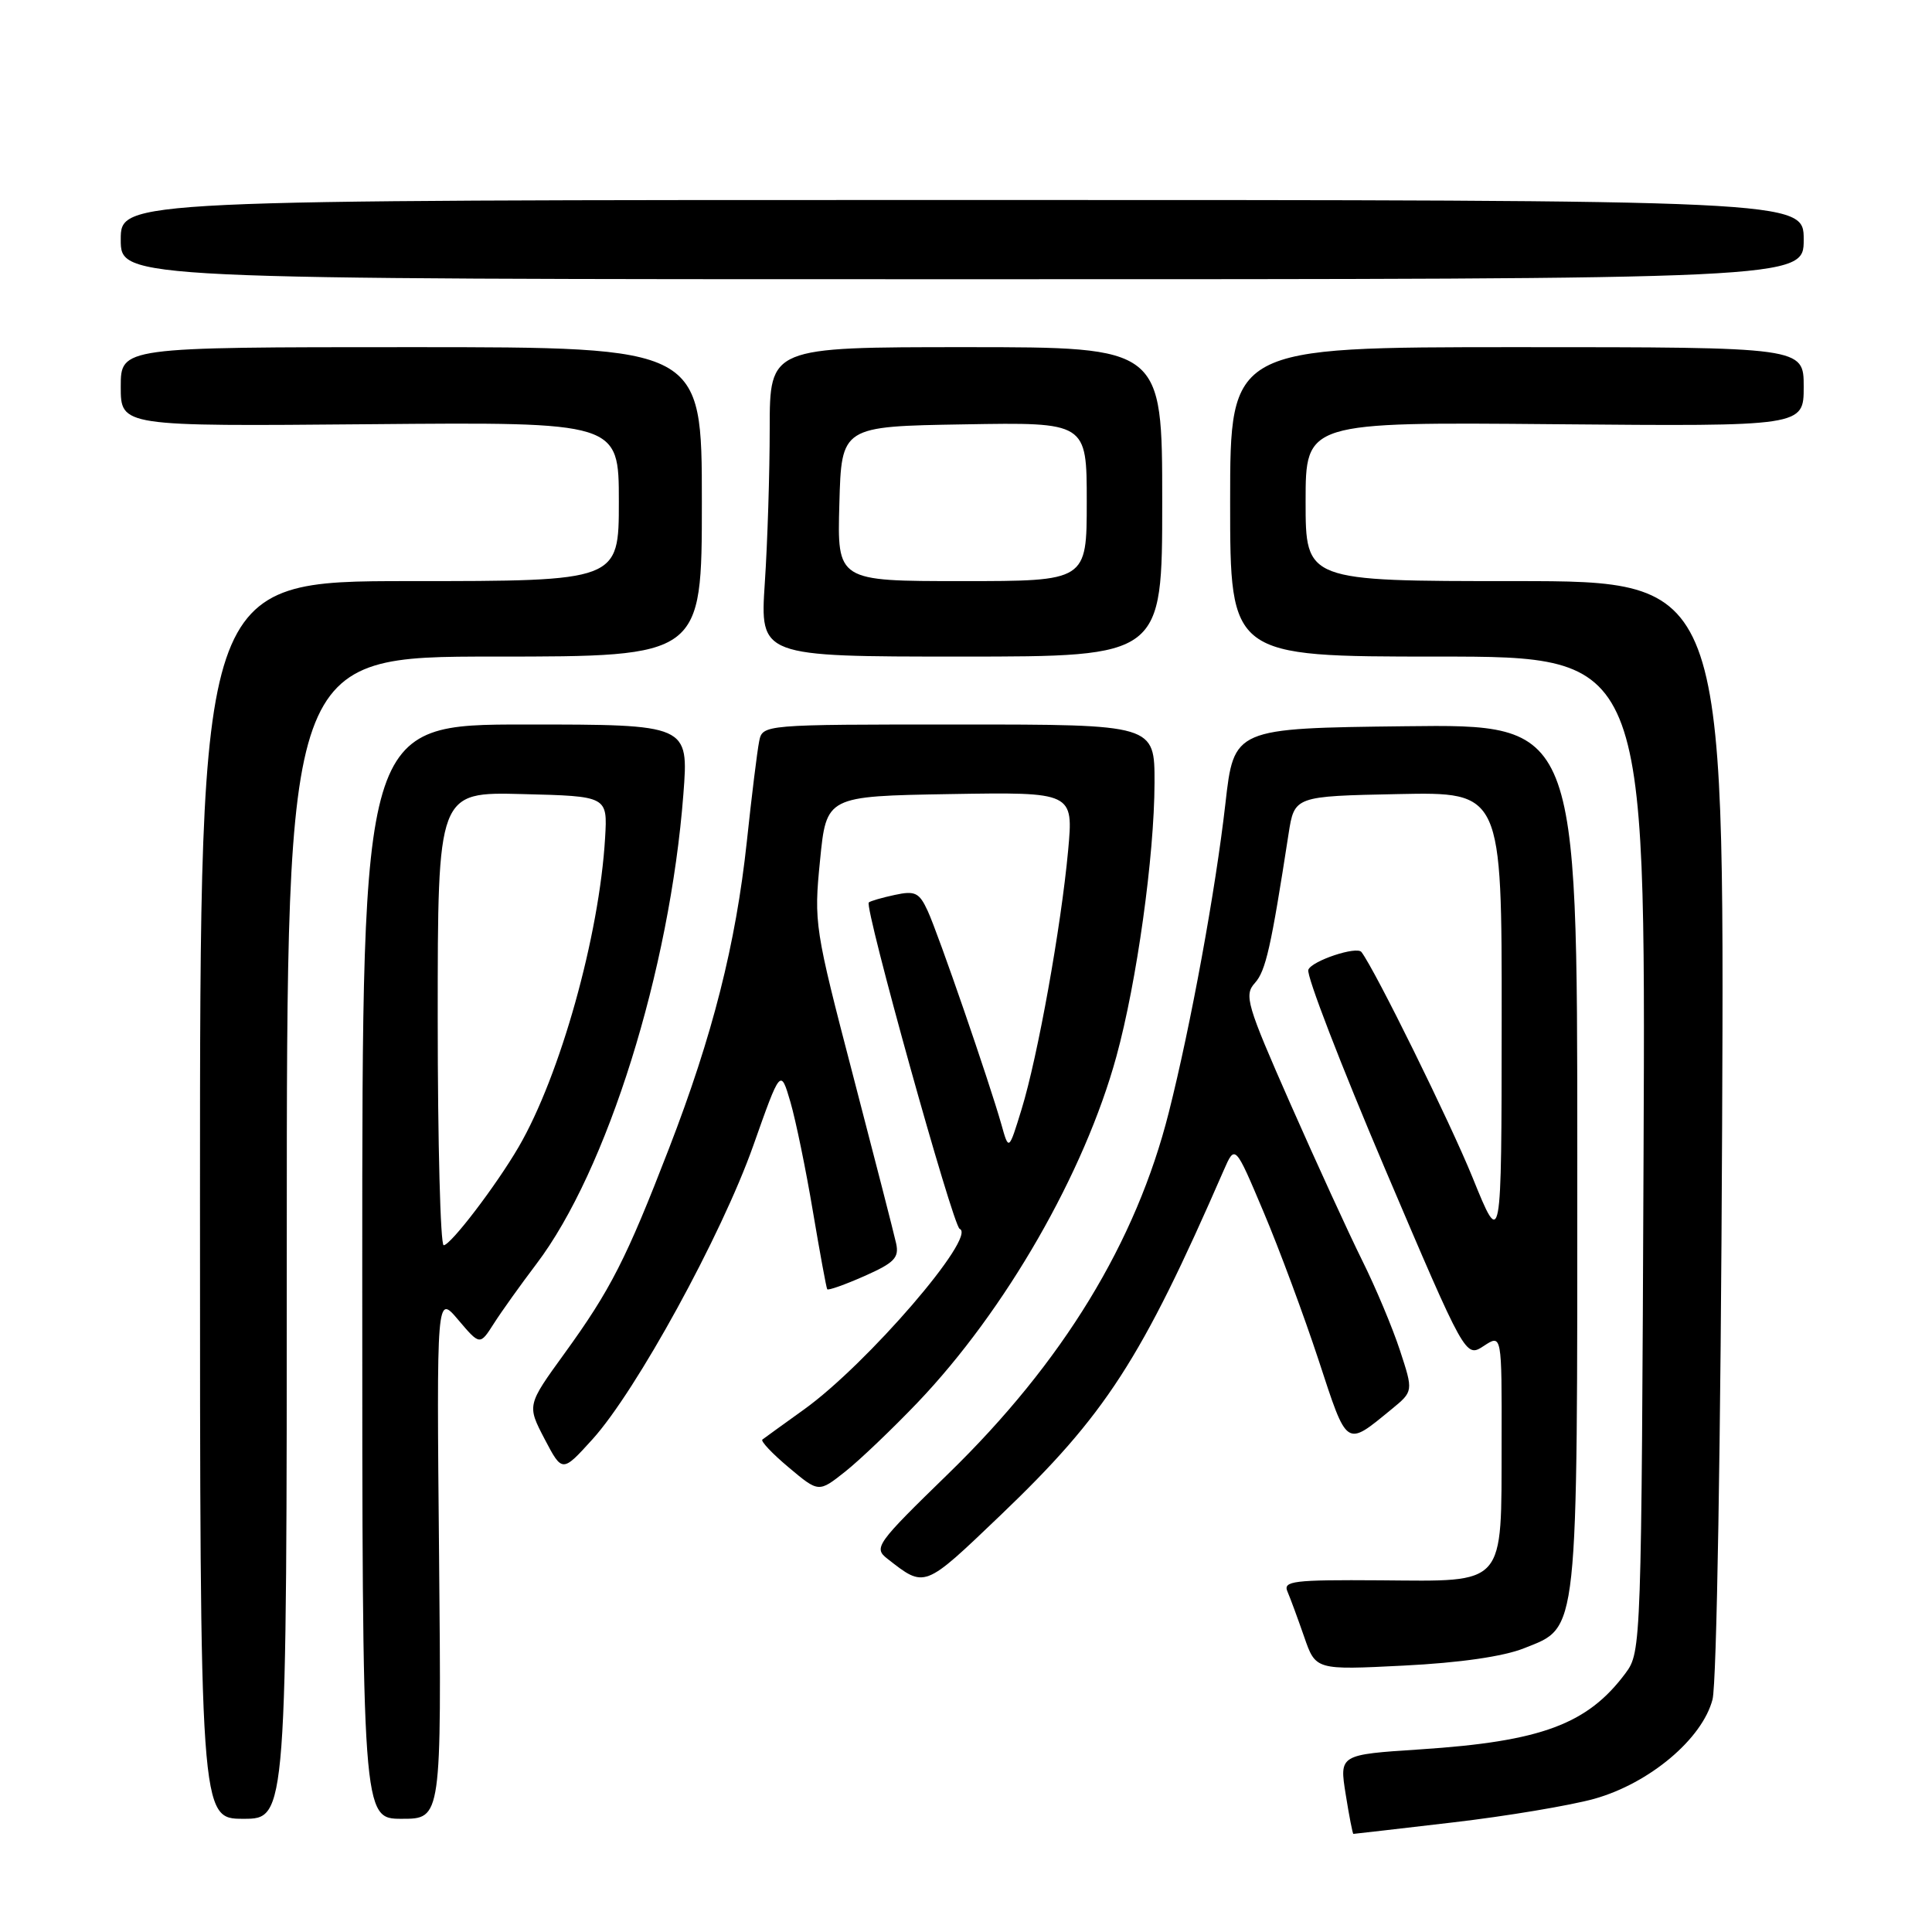 <?xml version="1.0" encoding="UTF-8" standalone="no"?>
<!DOCTYPE svg PUBLIC "-//W3C//DTD SVG 1.1//EN" "http://www.w3.org/Graphics/SVG/1.1/DTD/svg11.dtd" >
<svg xmlns="http://www.w3.org/2000/svg" xmlns:xlink="http://www.w3.org/1999/xlink" version="1.1" viewBox="0 0 256 256">
 <g >
 <path fill="currentColor"
d=" M 192.51 241.48 C 199.65 240.65 208.09 239.23 211.26 238.35 C 218.56 236.30 225.56 230.42 226.92 225.18 C 227.47 223.05 228.01 191.06 228.19 149.25 C 228.50 77.00 228.50 77.00 200.75 77.00 C 173.00 77.00 173.00 77.00 173.00 66.46 C 173.00 55.92 173.00 55.92 206.00 56.21 C 239.00 56.50 239.00 56.50 239.00 51.25 C 239.00 46.00 239.00 46.00 201.00 46.00 C 163.00 46.00 163.00 46.00 163.00 66.50 C 163.00 87.00 163.00 87.00 190.53 87.00 C 218.06 87.00 218.06 87.00 217.78 152.93 C 217.50 218.04 217.47 218.89 215.41 221.68 C 210.37 228.47 204.24 230.75 188.20 231.80 C 177.47 232.50 177.47 232.50 178.31 237.75 C 178.77 240.64 179.23 243.00 179.33 243.00 C 179.43 243.00 185.36 242.32 192.51 241.48 Z  M 38.00 164.00 C 38.00 87.00 38.00 87.00 65.50 87.00 C 93.00 87.00 93.00 87.00 93.00 66.50 C 93.00 46.00 93.00 46.00 54.50 46.00 C 16.00 46.00 16.00 46.00 16.00 51.25 C 16.00 56.50 16.00 56.50 49.00 56.21 C 82.00 55.92 82.00 55.92 82.00 66.46 C 82.00 77.00 82.00 77.00 54.25 77.00 C 26.50 77.00 26.50 77.00 26.50 159.00 C 26.50 241.00 26.50 241.00 32.25 241.00 C 38.00 241.00 38.00 241.00 38.00 164.00 Z  M 58.18 206.25 C 57.85 171.50 57.85 171.50 60.72 174.89 C 63.59 178.27 63.59 178.27 65.43 175.39 C 66.44 173.80 68.98 170.25 71.07 167.49 C 80.43 155.16 88.76 128.56 90.55 105.25 C 91.26 96.00 91.26 96.00 69.63 96.00 C 48.00 96.00 48.00 96.00 48.00 168.50 C 48.00 241.00 48.00 241.00 53.25 241.00 C 58.50 241.00 58.50 241.00 58.18 206.25 Z  M 201.95 218.40 C 209.21 215.50 209.00 217.46 209.00 153.01 C 209.00 95.96 209.00 95.96 186.25 96.23 C 163.50 96.50 163.50 96.50 162.37 106.50 C 161.07 117.94 157.79 135.86 154.87 147.41 C 150.53 164.61 140.83 180.51 125.67 195.26 C 116.11 204.56 115.73 205.09 117.57 206.53 C 122.59 210.45 122.37 210.53 132.56 200.79 C 146.49 187.47 151.19 180.22 162.15 155.07 C 163.65 151.64 163.65 151.64 167.42 160.57 C 169.50 165.48 172.78 174.33 174.72 180.22 C 178.56 191.93 178.27 191.74 184.39 186.73 C 187.28 184.36 187.28 184.36 185.50 178.93 C 184.52 175.94 182.27 170.57 180.49 167.00 C 178.72 163.43 174.44 154.09 170.98 146.25 C 165.19 133.11 164.82 131.86 166.28 130.25 C 167.72 128.65 168.42 125.53 170.74 110.50 C 171.52 105.50 171.52 105.50 185.26 105.22 C 199.00 104.94 199.00 104.94 198.98 135.22 C 198.96 165.50 198.96 165.50 195.11 156.00 C 192.16 148.73 182.24 128.58 180.40 126.15 C 179.78 125.33 173.82 127.31 173.36 128.50 C 173.08 129.23 177.66 141.09 183.52 154.87 C 194.19 179.92 194.19 179.92 196.60 178.35 C 199.00 176.77 199.00 176.77 198.97 191.13 C 198.93 210.37 199.67 209.53 182.90 209.40 C 171.36 209.32 169.98 209.49 170.60 210.90 C 170.98 211.78 171.97 214.48 172.81 216.89 C 174.33 221.29 174.33 221.29 186.00 220.70 C 193.44 220.33 199.23 219.49 201.95 218.40 Z  M 121.57 185.86 C 133.23 173.64 143.69 155.44 147.93 139.98 C 150.63 130.14 152.96 113.42 152.98 103.75 C 153.00 96.00 153.00 96.00 127.02 96.00 C 101.04 96.00 101.04 96.00 100.59 98.25 C 100.34 99.49 99.60 105.45 98.96 111.50 C 97.50 125.10 94.43 137.22 88.64 152.19 C 82.99 166.81 80.91 170.90 74.79 179.35 C 69.83 186.20 69.83 186.20 72.16 190.67 C 74.50 195.13 74.50 195.13 78.50 190.72 C 84.30 184.32 95.61 163.68 99.81 151.81 C 103.43 141.57 103.43 141.57 104.74 146.04 C 105.45 148.49 106.79 155.00 107.71 160.50 C 108.64 166.00 109.49 170.65 109.61 170.83 C 109.73 171.02 111.95 170.23 114.53 169.09 C 118.50 167.33 119.16 166.66 118.74 164.75 C 118.47 163.51 115.90 153.50 113.03 142.50 C 107.94 122.99 107.83 122.29 108.66 114.00 C 109.50 105.50 109.50 105.50 125.87 105.22 C 142.24 104.95 142.24 104.95 141.53 112.72 C 140.60 122.81 137.51 140.02 135.36 147.00 C 133.67 152.50 133.67 152.50 132.69 149.00 C 131.09 143.35 124.33 123.74 122.93 120.71 C 121.81 118.27 121.25 118.00 118.57 118.58 C 116.88 118.94 115.33 119.39 115.12 119.58 C 114.49 120.15 126.27 162.47 127.16 162.83 C 129.53 163.78 114.90 180.76 106.54 186.76 C 103.77 188.75 101.29 190.54 101.02 190.75 C 100.76 190.95 102.33 192.62 104.52 194.45 C 108.48 197.78 108.48 197.78 111.99 195.00 C 113.92 193.47 118.23 189.35 121.57 185.86 Z  M 154.00 66.50 C 154.00 46.00 154.00 46.00 128.00 46.00 C 102.00 46.00 102.00 46.00 101.99 56.75 C 101.99 62.66 101.70 71.89 101.34 77.25 C 100.70 87.00 100.70 87.00 127.35 87.00 C 154.00 87.00 154.00 87.00 154.00 66.50 Z  M 239.00 31.75 C 239.00 26.50 239.00 26.50 127.50 26.50 C 16.00 26.50 16.00 26.50 16.00 31.75 C 16.00 37.00 16.00 37.00 127.50 37.00 C 239.00 37.00 239.00 37.00 239.00 31.75 Z  M 58.00 134.97 C 58.00 104.93 58.00 104.93 69.25 105.22 C 80.50 105.50 80.50 105.50 80.18 111.00 C 79.42 123.97 74.23 142.53 68.71 152.00 C 65.73 157.11 59.71 165.00 58.79 165.00 C 58.36 165.00 58.00 151.49 58.00 134.97 Z  M 111.22 66.75 C 111.50 56.50 111.50 56.50 127.75 56.23 C 144.00 55.95 144.00 55.95 144.00 66.48 C 144.00 77.00 144.00 77.00 127.47 77.00 C 110.93 77.00 110.93 77.00 111.22 66.75 Z "/>
</g>
</svg>